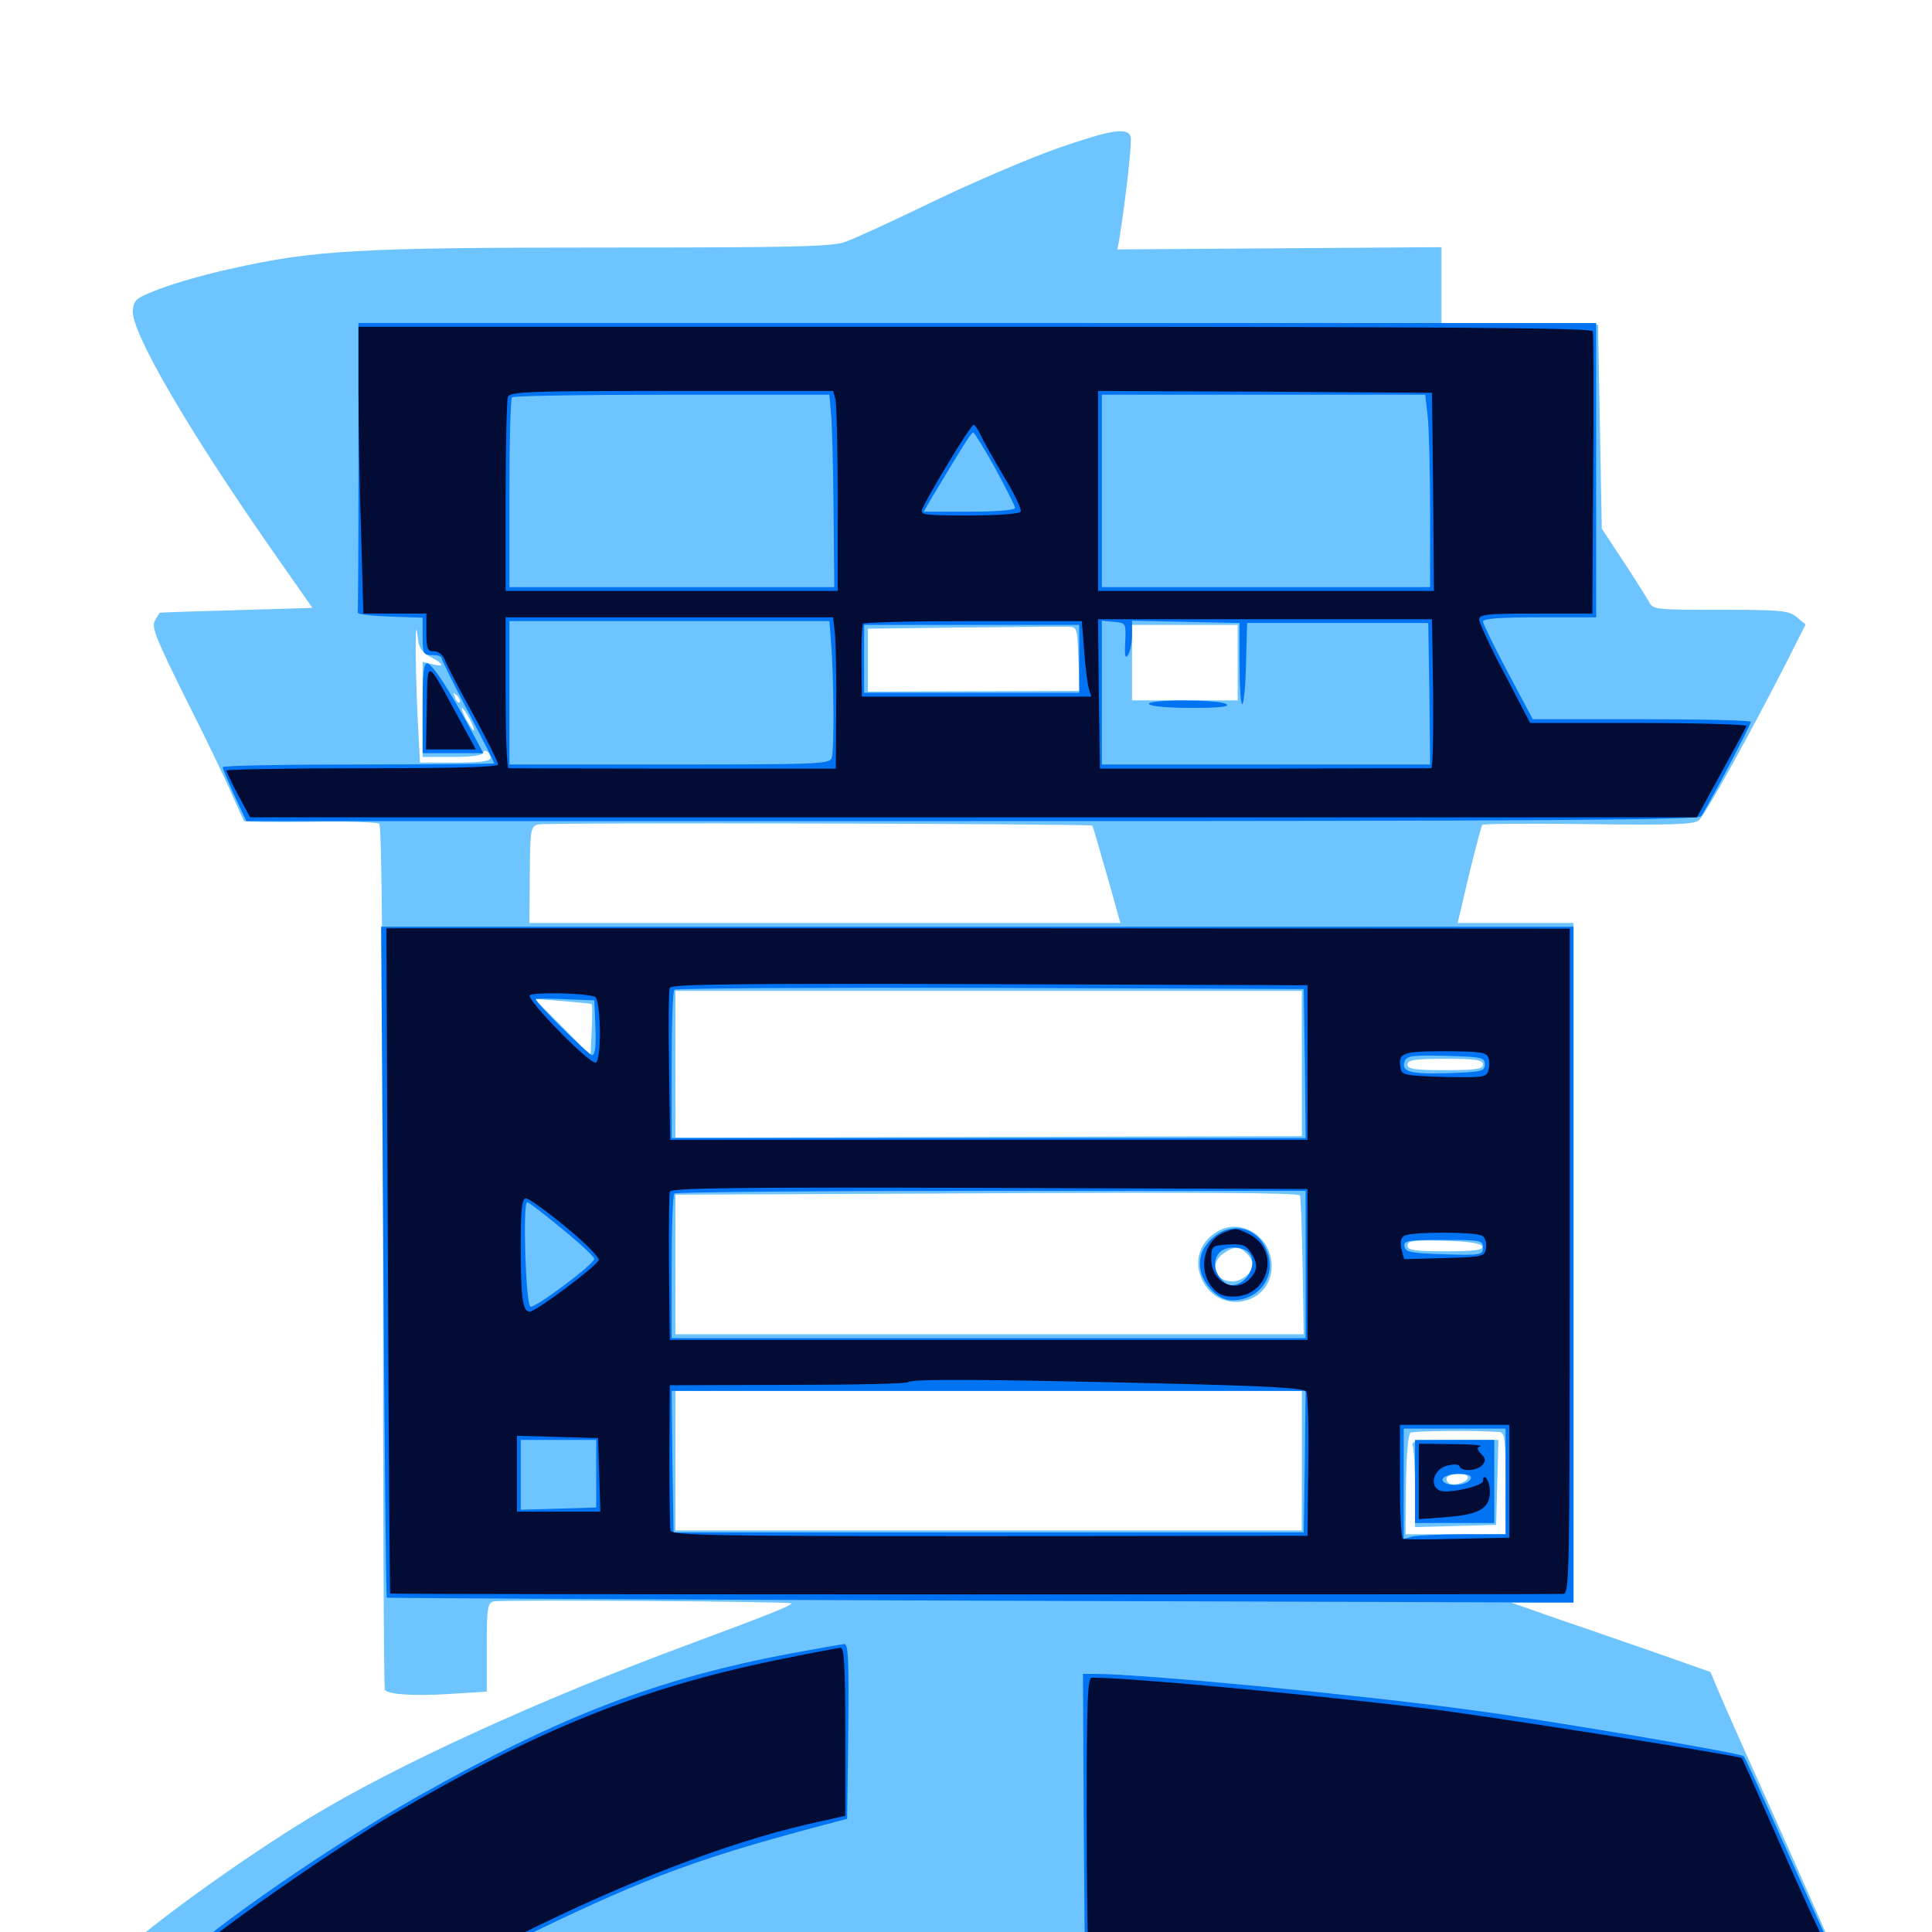 <svg xmlns="http://www.w3.org/2000/svg" viewBox="0 -1000 1000 1000">
	<path fill="#6dc4ff" d="M546.875 -923.047C532.422 -917.969 503.711 -905.664 483.008 -895.703C462.5 -885.742 441.992 -876.367 437.5 -874.805C430.469 -872.266 410.547 -871.875 312.695 -871.875C185.742 -871.875 162.109 -870.508 119.727 -860.938C107.031 -858.203 90.625 -853.516 83.008 -850.586C70.508 -845.898 69.336 -844.922 68.75 -839.453C67.578 -828.516 97.461 -777.344 141.211 -714.648L161.719 -685.352L122.461 -684.18C100.781 -683.594 82.812 -683.008 82.617 -682.812C82.422 -682.617 81.25 -680.664 80.078 -678.516C78.32 -675.391 81.25 -668.359 96.289 -638.086C106.445 -617.969 117.188 -595.703 120.117 -588.672C123.242 -581.641 125.977 -575.586 126.367 -575C126.758 -574.609 142.188 -574.414 160.742 -574.609C179.297 -575 195.312 -574.414 196.289 -573.633C197.656 -572.656 198.242 -495.508 198.242 -349.023C198.242 -226.367 198.633 -125.586 199.219 -125.195C201.562 -122.852 215.234 -122.07 233.008 -123.242L251.953 -124.414V-147.266C251.953 -167.578 252.344 -170.312 255.469 -171.094C259.18 -172.07 408.594 -171.094 409.57 -170.117C410.352 -169.141 395.312 -163.281 357.422 -149.219C279.297 -120.312 204.883 -86.328 159.766 -58.789C118.75 -33.984 56.836 11.914 60.156 15.234C60.938 16.016 146.094 16.992 249.023 17.188L436.523 17.773L437.109 23.633C438.477 34.57 437.109 34.375 500.977 34.375C565.82 34.375 562.5 34.961 562.5 22.461V16.797H757.031C941.406 16.797 951.562 16.602 950.586 13.477C950 11.523 937.305 -17.188 922.461 -50.586C907.422 -83.984 892.969 -116.406 890.234 -122.852L885.352 -134.57L858.203 -144.141C843.359 -149.219 820.117 -157.422 806.641 -161.914L782.227 -170.508H798.438L814.453 -170.703V-346.484V-522.266H784.375H754.492L760.352 -547.266C763.672 -560.938 766.797 -572.461 767.188 -573.047C767.578 -573.633 792.188 -573.828 821.875 -573.438C864.648 -572.852 876.758 -573.242 879.297 -575.391C882.422 -577.93 904.297 -617.383 924.414 -656.641L934.57 -676.758L929.883 -680.664C925.781 -683.984 922.07 -684.375 890.43 -684.375C856.25 -684.375 855.469 -684.375 853.32 -688.867C851.953 -691.211 846.094 -700.586 840.039 -709.766L829.102 -726.367L828.125 -779.102L827.148 -831.836L786.719 -832.422L746.094 -832.812V-852.539V-872.07L662.305 -871.484L578.32 -870.898L579.297 -875.781C582.812 -898.242 586.133 -927.148 585.156 -929.492C583.398 -934.18 574.805 -932.812 546.875 -923.047ZM222.852 -659.961C229.883 -656.25 230.273 -654.492 223.633 -656.25L218.75 -657.422V-632.812V-608.203H234.375C244.141 -608.203 250 -608.984 250 -610.352C250 -611.328 250.977 -611.719 251.953 -611.133C253.125 -610.547 253.906 -608.789 253.906 -607.617C253.906 -606.055 248.438 -605.273 235.547 -605.273H217.383L216.016 -631.445C214.844 -659.766 214.844 -683.789 216.211 -670.117C216.797 -664.453 218.359 -662.305 222.852 -659.961ZM558.203 -658.984L558.789 -642.383L503.906 -642.188L449.219 -641.992V-658.203V-674.609L498.633 -675.195C525.586 -675.391 550 -675.781 552.734 -675.586C557.422 -675.586 557.617 -675.195 558.203 -658.984ZM640.625 -657.031V-637.5H613.281H585.938V-657.031V-676.562H613.281H640.625ZM237.891 -636.523C237.305 -635.938 236.133 -636.914 235.547 -638.867C234.375 -641.602 234.57 -641.797 236.523 -640.039C237.891 -638.672 238.477 -637.109 237.891 -636.523ZM243.164 -627.734C244.922 -624.609 245.703 -621.875 245.312 -621.875C244.727 -621.875 242.969 -624.609 241.211 -627.734C239.453 -631.055 238.672 -633.594 239.062 -633.594C239.648 -633.594 241.406 -631.055 243.164 -627.734ZM565.43 -572.656C565.82 -571.875 570.117 -557.031 575.391 -538.477L579.883 -522.266H426.953H274.023L274.219 -547.266C274.414 -570.312 274.609 -572.07 278.32 -573.242C281.836 -574.414 564.648 -573.633 565.43 -572.656ZM673.828 -449.609V-411.914L511.719 -411.523L349.609 -411.133V-449.219V-487.109H511.719H673.828ZM306.25 -480.273C306.641 -479.883 306.641 -473.828 306.25 -466.797L305.664 -453.711L291.211 -468.359L276.562 -483.008L291.211 -481.836C299.219 -481.25 305.859 -480.469 306.25 -480.273ZM767.578 -449.023C767.578 -446.68 764.062 -446.094 748.047 -446.094C732.031 -446.094 728.516 -446.68 728.516 -449.023C728.516 -451.367 732.031 -451.953 748.047 -451.953C764.062 -451.953 767.578 -451.367 767.578 -449.023ZM672.852 -381.25C673.242 -380.859 673.828 -364.648 674.219 -344.922L674.805 -309.375H512.305H349.609V-345.508V-381.641L485.938 -382.227C624.219 -383.008 671.484 -382.617 672.852 -381.25ZM767.188 -354.883C767.773 -352.93 763.086 -352.344 748.242 -352.344C731.836 -352.344 728.516 -352.93 728.516 -355.273C728.516 -357.812 731.445 -358.203 747.461 -357.812C760.352 -357.422 766.602 -356.445 767.188 -354.883ZM673.828 -243.945V-207.812H511.719H349.609V-243.945V-280.078H511.719H673.828ZM775.977 -258.789C778.906 -258.594 779.297 -255.859 779.297 -232.227V-205.859H753.516H727.539L727.734 -231.445C727.93 -246.68 728.906 -257.617 730.078 -258.398C731.641 -259.375 763.281 -259.766 775.977 -258.789ZM629.688 -362.305C620.703 -356.836 617.773 -346.875 622.266 -337.5C631.055 -318.945 658.203 -324.414 658.203 -344.727C658.203 -360.156 641.992 -370.117 629.688 -362.305ZM645.312 -351.172C647.07 -349.609 648.438 -346.875 648.438 -345.508C648.438 -341.406 642.773 -336.719 637.891 -336.719C628.711 -336.719 625.781 -346.094 633.203 -351.172C638.672 -355.078 641.602 -355.078 645.312 -351.172ZM731.25 -251.562C731.836 -249.805 732.422 -239.844 732.422 -229.102V-209.57L753.516 -210.156L774.414 -210.742L775 -232.812L775.586 -254.688H752.734C732.812 -254.688 730.273 -254.297 731.25 -251.562ZM759.766 -235.352C759.766 -232.812 752.539 -230.664 750 -232.227C748.828 -233.008 748.438 -234.375 749.023 -235.352C750.586 -237.695 759.766 -237.695 759.766 -235.352Z"/>
	<path fill="#0073f3" d="M185.547 -758.594C185.547 -717.773 185.352 -683.789 185.156 -683.008C184.766 -682.031 192.188 -681.25 201.758 -680.859L218.75 -680.273V-670.703C218.75 -661.523 219.141 -660.938 223.633 -660.938C226.367 -660.938 228.516 -660.352 228.516 -659.375C228.516 -658.594 234.766 -646.094 242.188 -631.836C249.805 -617.383 255.859 -605.273 255.859 -604.883C255.859 -604.688 224.219 -604.297 185.547 -604.297C146.875 -604.297 115.234 -603.711 115.234 -602.93C115.234 -602.344 117.969 -595.703 121.289 -588.281L127.539 -575H502.93C800.977 -575 878.906 -575.586 880.469 -577.539C883.008 -580.664 906.25 -624.805 906.25 -626.367C906.25 -627.148 880.859 -627.734 849.805 -627.734H793.359L780.469 -651.953C773.438 -665.234 767.578 -677.148 767.578 -678.32C767.578 -679.883 776.758 -680.469 796.875 -680.469H826.172V-756.641V-832.812H505.859H185.547ZM430.078 -786.523C430.664 -781.25 431.25 -758.984 431.445 -736.719L431.836 -696.094H347.852H263.672V-744.531C263.672 -771.289 264.258 -793.75 265.039 -794.336C265.625 -795.117 302.93 -795.703 347.852 -795.703H429.297ZM739.062 -783.789C739.648 -777.148 740.234 -754.688 740.234 -733.984V-696.094H655.273H570.312V-745.898V-795.703H654.102H737.695ZM515.234 -757.422C520.703 -747.266 525.391 -738.086 525.391 -737.109C525.391 -735.938 515.625 -735.156 501.758 -735.156H478.125L481.836 -741.602C497.852 -768.359 502.734 -776.172 503.711 -776.172C504.297 -775.977 509.57 -767.773 515.234 -757.422ZM430.078 -668.359C431.641 -650 431.836 -611.133 430.469 -607.617C429.297 -604.492 422.656 -604.297 346.484 -604.297H263.672V-641.406V-678.516H346.484H429.297ZM582.422 -667.773C582.031 -660.547 582.422 -658.789 583.789 -660.938C584.961 -662.5 585.938 -667.188 585.938 -671.289V-678.711L613.867 -678.125L641.602 -677.539V-656.445C641.602 -644.922 642.188 -635.547 642.969 -635.547C643.75 -635.547 644.727 -644.922 644.922 -656.641L645.508 -677.539H692.383H739.258L739.844 -641.016L740.234 -604.297H655.273H570.312V-641.602V-678.711L576.562 -678.125C582.812 -677.539 582.812 -677.539 582.422 -667.773ZM558.594 -658.984V-641.406H502.93H447.266V-658.984V-676.562H502.93H558.594ZM594.727 -635.547C595.508 -634.375 604.883 -633.594 616.797 -633.594C631.055 -633.594 636.719 -634.18 634.766 -635.547C630.859 -638.086 593.164 -638.086 594.727 -635.547ZM218.75 -633.789V-610.156H234.375H250.195L241.992 -625.391C231.25 -644.922 224.219 -655.469 221.289 -656.641C219.336 -657.227 218.75 -651.758 218.75 -633.789ZM198.438 -347.07C199.023 -251.562 199.805 -173.438 200.195 -173.047C200.391 -172.852 338.672 -172.07 507.422 -171.484L814.453 -170.508V-345.312V-520.312H505.859H197.266ZM675.391 -449.609L675.781 -410.938H511.719H347.656V-448.633C347.656 -469.531 348.242 -487.109 349.023 -487.695C349.609 -488.477 423.242 -488.867 512.5 -488.672L674.805 -488.086ZM308.203 -468.164C308.594 -458.398 308.008 -453.906 306.445 -453.906C304.688 -453.906 277.344 -480.859 277.344 -482.812C277.344 -483.203 284.18 -483.203 292.578 -482.812L307.617 -482.227ZM768.555 -449.023C768.555 -445.508 766.992 -445.117 749.219 -444.531C729.492 -443.945 725 -445.312 727.148 -450.977C728.32 -453.516 731.641 -453.906 748.438 -453.516C766.992 -452.93 768.555 -452.734 768.555 -449.023ZM675.781 -345.508V-307.422H511.719H347.656V-344.141C347.656 -364.453 348.242 -381.641 349.023 -382.227C349.609 -383.008 423.438 -383.594 513.086 -383.594H675.781ZM291.016 -363.867C300.195 -356.445 307.617 -349.414 307.617 -348.438C307.617 -345.703 276.953 -322.852 274.609 -323.633C272.07 -324.414 270.508 -377.734 272.852 -377.734C273.633 -377.734 281.836 -371.484 291.016 -363.867ZM767.578 -354.297C767.578 -350.391 766.602 -350.195 747.656 -350.781C730.273 -351.367 727.539 -351.758 726.953 -354.883C726.367 -357.812 728.32 -358.203 746.875 -358.203C766.406 -358.203 767.578 -358.008 767.578 -354.297ZM675.391 -243.555L674.805 -206.836H511.719H348.633L348.047 -243.555L347.656 -280.078H511.719H675.781ZM779.297 -233.203V-205.859H757.422C745.312 -205.859 733.398 -205.273 731.055 -204.688L726.562 -203.516V-232.031V-260.547H752.93H779.297ZM308.594 -237.305V-219.727L289.062 -219.141L269.531 -218.555V-236.719V-254.688H289.062H308.594ZM626.758 -358.398C622.656 -354.102 621.094 -350.781 621.094 -345.508C621.094 -336.719 629.883 -326.953 637.695 -326.953C651.367 -326.953 660.352 -338.672 656.25 -351.172C651.758 -365.039 637.109 -368.555 626.758 -358.398ZM646.094 -351.953C651.562 -346.484 645.703 -334.766 637.305 -334.766C633.594 -334.766 628.906 -340.625 628.906 -345.312C628.906 -350.977 632.422 -354.297 638.672 -354.297C641.406 -354.297 644.727 -353.32 646.094 -351.953ZM732.422 -233.203V-211.719H752.93H773.438V-233.203V-254.688H752.93H732.422ZM761.328 -234.766C760.352 -231.836 753.125 -230.469 748.828 -232.031C743.945 -233.984 747.852 -237.109 755.078 -237.109C759.766 -237.109 761.719 -236.328 761.328 -234.766ZM409.18 -144.141C340.625 -131.25 290.234 -111.914 216.797 -70.508C166.602 -42.188 91.992 10.352 94.922 15.234C95.312 15.82 128.516 16.602 168.75 16.797L241.602 16.992L277.539 -0.586C336.133 -28.906 363.867 -39.062 432.617 -57.031L438.477 -58.594L439.062 -103.906C439.453 -139.453 439.062 -149.219 437.109 -149.023C435.742 -149.023 423.242 -146.68 409.18 -144.141ZM560.938 -58.984L561.523 15.82L756.445 16.406C863.477 16.602 951.172 16.406 951.172 15.82C951.172 15.234 949.023 10.547 946.484 5.469C943.945 0.391 933.398 -23.047 922.852 -46.68C912.305 -70.312 903.32 -90.234 902.539 -91.016C901.172 -92.578 797.852 -110.156 761.719 -114.844C703.125 -122.852 590.82 -133.594 566.797 -133.594H560.547Z"/>
	<path fill="#020c35" d="M185.547 -798.047C185.547 -779.883 186.133 -746.484 186.914 -723.828L188.086 -682.422H204.492H220.703V-672.656C220.703 -664.062 221.289 -662.891 224.609 -662.891C227.148 -662.891 229.297 -660.938 230.469 -658.008C231.445 -655.273 238.086 -642.578 245.117 -629.883C252.148 -616.992 257.812 -605.469 257.812 -604.297C257.812 -602.93 234.961 -602.344 187.5 -602.344C148.828 -602.344 117.188 -601.758 117.188 -601.172C117.188 -600.586 119.922 -594.727 123.242 -588.477L129.492 -576.953H503.906H878.32L890.82 -599.805C897.656 -612.305 903.711 -623.242 903.906 -624.219C904.297 -625 879.297 -625.781 848.242 -625.781H791.992L778.906 -650.977C771.484 -664.844 765.625 -677.734 765.625 -679.297C765.625 -682.031 769.531 -682.422 794.922 -682.422H824.219L824.609 -754.297C825 -793.75 824.805 -827.148 824.414 -828.516C824.023 -830.273 758.398 -830.859 504.688 -830.859H185.547ZM432.422 -793.359C433.008 -790.82 433.594 -767.578 433.594 -741.602V-694.141H347.656H261.719V-742.773C261.719 -769.531 262.305 -792.773 262.891 -794.531C263.867 -797.266 273.242 -797.656 347.656 -797.656H431.25ZM741.797 -745.508L742.188 -694.141H655.273H568.359V-745.898V-797.656L654.883 -797.266L741.211 -796.68ZM507.617 -774.805C508.984 -771.68 514.453 -762.109 519.727 -753.125C525.195 -744.336 528.906 -736.133 528.32 -735.156C527.539 -733.984 516.016 -733.203 501.562 -733.203C478.32 -733.203 476.172 -733.398 477.344 -736.523C479.883 -742.773 502.344 -780.078 503.906 -780.078C504.688 -780.078 506.25 -777.734 507.617 -774.805ZM432.227 -671.289C432.617 -666.016 433.008 -648.438 432.812 -632.031L432.617 -602.148H348.633C302.539 -602.148 264.062 -602.344 263.281 -602.344C262.305 -602.344 261.719 -619.922 261.719 -641.406V-680.469H346.484H431.25ZM741.797 -641.016C741.992 -619.727 741.602 -602.344 740.82 -602.344C739.844 -602.344 700.977 -602.344 654.297 -602.148H569.336L568.75 -640.82L568.359 -679.492H654.688H741.211ZM561.133 -663.477C561.719 -655.078 562.891 -646.289 563.477 -643.945L564.844 -639.453H505.469H446.094L445.898 -657.617C445.898 -667.383 446.094 -676.172 446.68 -677.148C447.07 -677.93 472.852 -678.516 503.711 -678.516H559.961ZM220.898 -634.18L220.508 -612.109H233.398H246.289L236.914 -629.297C220.508 -659.57 221.289 -659.375 220.898 -634.18ZM200.781 -347.656C201.172 -252.93 201.758 -175.391 201.953 -175.195C202.539 -174.609 802.734 -174.609 809.18 -175C812.305 -175.195 812.5 -184.766 812.5 -347.266V-519.336L506.25 -519.531H200ZM676.758 -450V-409.961H511.914H346.875L346.289 -448.047C345.898 -468.945 346.094 -487.305 346.68 -488.672C347.266 -490.625 381.445 -491.016 512.109 -490.625L676.758 -490.039ZM307.812 -484.18C311.133 -483.203 311.523 -450 308.203 -450C304.297 -450 272.656 -482.422 274.219 -484.766C275.195 -486.523 301.367 -486.133 307.812 -484.18ZM770.312 -452.734C771.094 -450.977 771.094 -447.852 770.312 -445.703C769.336 -442.383 767.383 -442.188 747.461 -442.578C728.125 -443.164 725.586 -443.555 725 -446.68C723.438 -455.078 725.391 -455.859 747.852 -455.859C765.82 -455.859 769.336 -455.273 770.312 -452.734ZM676.758 -345.508V-306.445H511.719H346.68L346.289 -343.555C346.094 -364.062 346.289 -381.836 346.68 -383.203C347.461 -385.156 381.445 -385.547 512.109 -385.156L676.758 -384.57ZM292.969 -364.844C302.734 -356.836 310.352 -349.023 309.961 -347.852C308.984 -344.727 277.344 -321.094 274.219 -321.094C270.508 -321.094 269.531 -328.125 269.531 -354.883C269.531 -374.805 270.117 -379.688 272.266 -379.688C273.828 -379.688 283.008 -373.047 292.969 -364.844ZM767.188 -360.352C768.75 -359.57 769.531 -356.641 769.141 -354.102C768.555 -349.609 767.969 -349.414 747.656 -348.828L726.758 -348.242L725.391 -353.516C724.609 -356.836 725 -359.18 726.758 -360.352C730.273 -362.5 763.867 -362.5 767.188 -360.352ZM599.414 -283.984C656.641 -282.617 674.805 -281.641 676.172 -279.688C676.953 -278.32 677.539 -260.938 677.148 -241.016L676.758 -205.078L512.305 -204.883C367.773 -204.883 347.852 -205.273 347.07 -207.812C346.68 -209.375 346.484 -226.953 346.484 -246.875L346.68 -283.008L407.617 -283.203C441.211 -283.203 469.336 -283.789 469.922 -284.57C471.875 -286.328 508.789 -286.133 599.414 -283.984ZM781.25 -233.398V-204.102L754.492 -203.516C739.648 -203.125 726.953 -203.125 726.172 -203.516C725.195 -203.906 724.609 -217.188 724.609 -233.398V-262.5H752.93H781.25ZM310.156 -236.719L310.742 -217.578H289.062H267.578V-237.109V-256.836L288.672 -256.25L309.57 -255.664ZM633.594 -362.109C623.242 -358.008 619.922 -343.164 627.148 -333.984C630.273 -330.078 632.812 -328.906 638.477 -328.906C656.836 -328.906 662.891 -352.734 646.68 -361.133C640.039 -364.453 639.453 -364.453 633.594 -362.109ZM647.266 -351.953C651.172 -346.289 651.172 -342.773 647.07 -338.281C639.648 -330.078 626.953 -336.328 626.953 -348.242C626.953 -355.078 627.148 -355.273 635.547 -355.859C642.773 -356.25 644.727 -355.664 647.266 -351.953ZM734.375 -233.203V-213.672L749.609 -214.844C766.602 -216.211 771.875 -219.727 771.094 -229.492C770.703 -234.375 767.578 -237.891 767.578 -233.398C767.578 -230.859 750.391 -226.953 745.703 -228.32C739.453 -230.469 741.797 -239.453 749.023 -241.406C752.539 -242.188 755.078 -242.188 755.469 -241.016C756.445 -238.086 764.844 -238.672 767.383 -241.797C769.141 -243.945 768.945 -245.117 766.602 -247.461C764.453 -249.805 764.258 -250.781 766.211 -251.367C767.383 -251.953 760.938 -252.539 751.562 -252.539L734.375 -252.734ZM401.367 -140.625C331.25 -126.172 277.734 -104.492 203.125 -60.742C172.266 -42.578 106.641 3.32 100.195 11.133C98.242 13.477 108.203 13.867 172.07 13.477L246.094 12.891L269.141 1.367C323.047 -25.586 376.172 -46.094 417.578 -55.664L437.5 -60.156V-103.711C437.5 -137.305 436.914 -147.266 435.156 -147.07C433.789 -147.07 418.555 -144.141 401.367 -140.625ZM562.5 -61.523C562.5 -22.852 562.891 9.766 563.477 11.328C564.258 13.477 597.852 13.867 755.078 13.477C859.961 13.281 946.094 12.891 946.484 12.305C946.875 11.914 943.945 4.102 939.648 -4.883C935.352 -13.867 925.195 -36.719 916.992 -55.469C908.789 -74.219 901.758 -89.844 901.562 -90.039C900.586 -91.211 764.453 -112.695 737.305 -115.82C669.531 -123.828 584.375 -131.641 565.234 -131.641C562.891 -131.641 562.5 -120.703 562.5 -61.523Z"/>
</svg>